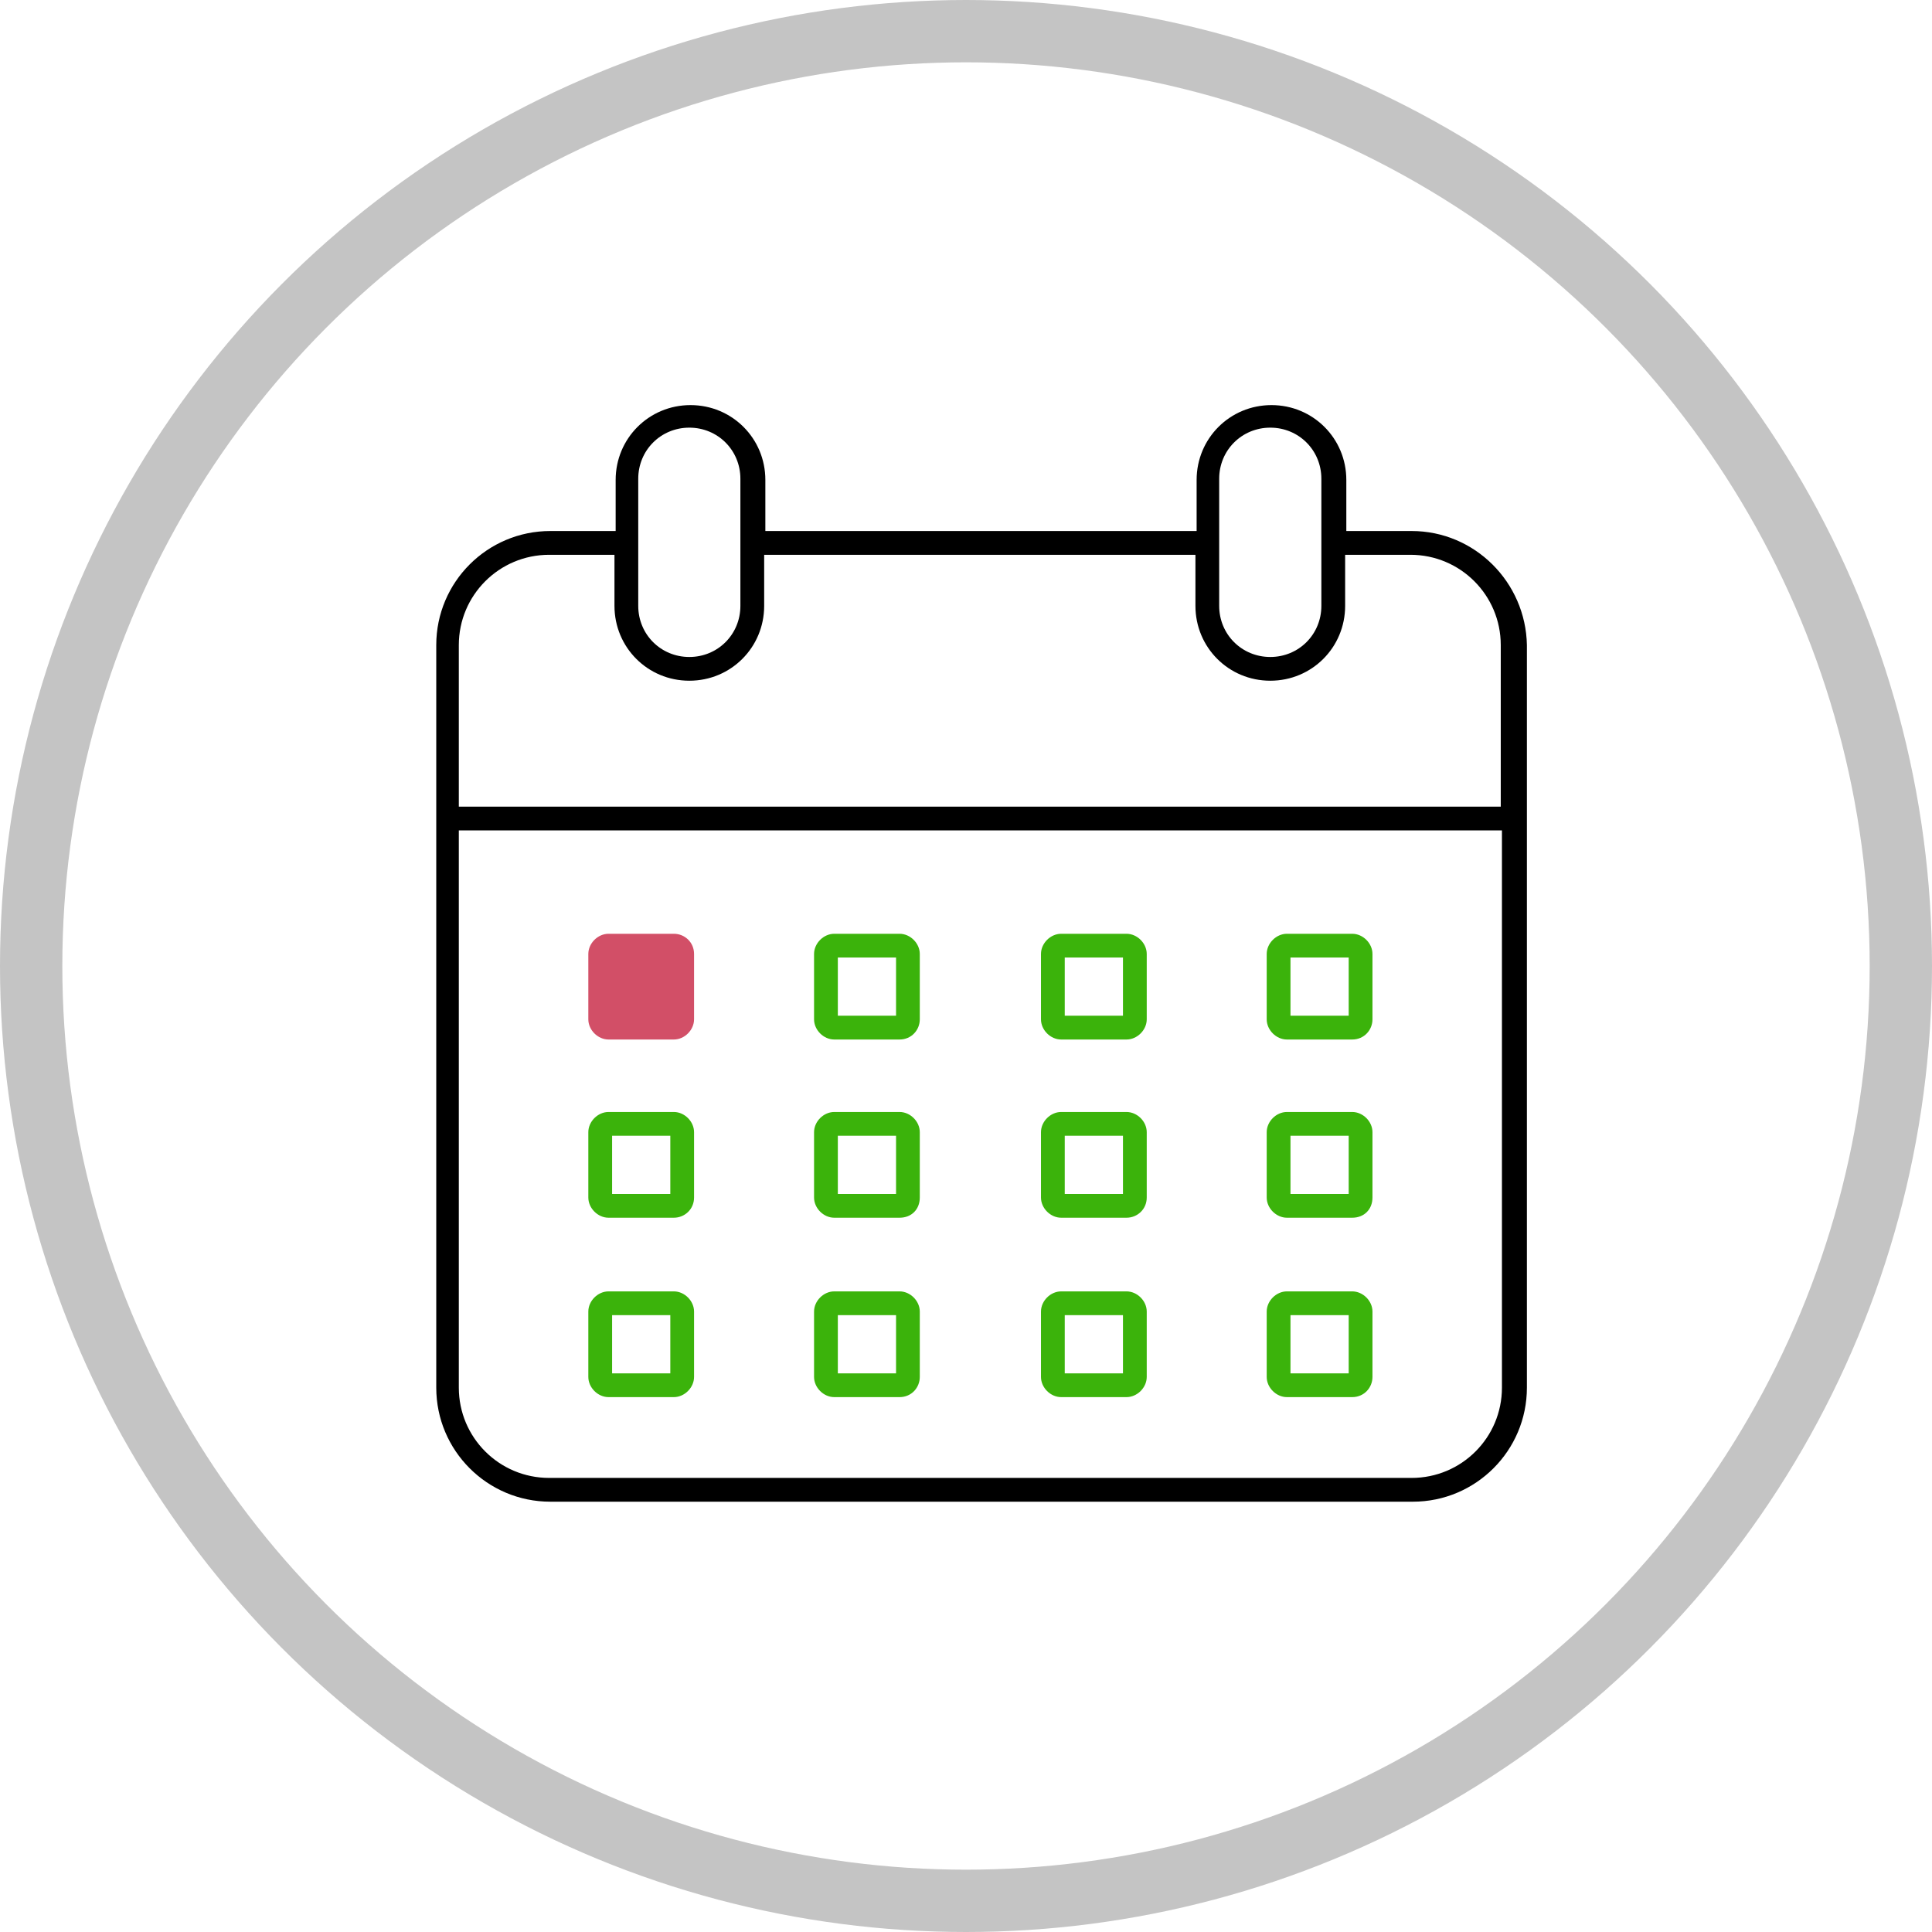 <svg width="62" height="62" viewBox="0 0 62 62" fill="none" xmlns="http://www.w3.org/2000/svg">
<circle cx="31" cy="31" r="30" stroke="#C4C4C4" stroke-width="2"/>
<path d="M21.625 29.966H19.528C19.185 29.966 18.88 30.271 18.88 30.614V32.711C18.88 33.054 19.185 33.359 19.528 33.359H21.625C21.968 33.359 22.273 33.054 22.273 32.711V30.614C22.273 30.233 21.968 29.966 21.625 29.966Z" fill="#D24F67"/>
<path d="M28.869 33.359H26.772C26.429 33.359 26.124 33.054 26.124 32.711V30.614C26.124 30.271 26.429 29.966 26.772 29.966H28.869C29.212 29.966 29.517 30.271 29.517 30.614V32.711C29.517 33.054 29.251 33.359 28.869 33.359ZM26.887 32.596H28.755V30.728H26.887V32.596Z" fill="#3BB30B"/>
<path d="M36.151 33.359H34.054C33.711 33.359 33.406 33.054 33.406 32.711V30.614C33.406 30.271 33.711 29.966 34.054 29.966H36.151C36.495 29.966 36.8 30.271 36.8 30.614V32.711C36.8 33.054 36.495 33.359 36.151 33.359ZM34.169 32.596H36.037V30.728H34.169V32.596Z" fill="#3BB30B"/>
<path d="M43.395 33.359H41.298C40.955 33.359 40.65 33.054 40.65 32.711V30.614C40.65 30.271 40.955 29.966 41.298 29.966H43.395C43.739 29.966 44.044 30.271 44.044 30.614V32.711C44.044 33.054 43.777 33.359 43.395 33.359ZM41.413 32.596H43.281V30.728H41.413V32.596Z" fill="#3BB30B"/>
<path d="M21.625 39.078H19.528C19.185 39.078 18.88 38.773 18.88 38.43V36.333C18.88 35.99 19.185 35.685 19.528 35.685H21.625C21.968 35.685 22.273 35.99 22.273 36.333V38.43C22.273 38.811 21.968 39.078 21.625 39.078ZM19.643 38.316H21.511V36.448H19.643V38.316Z" fill="#3BB30B"/>
<path d="M28.869 39.078H26.772C26.429 39.078 26.124 38.773 26.124 38.43V36.333C26.124 35.99 26.429 35.685 26.772 35.685H28.869C29.212 35.685 29.517 35.99 29.517 36.333V38.43C29.517 38.811 29.251 39.078 28.869 39.078ZM26.887 38.316H28.755V36.448H26.887V38.316Z" fill="#3BB30B"/>
<path d="M36.151 39.078H34.054C33.711 39.078 33.406 38.773 33.406 38.43V36.333C33.406 35.99 33.711 35.685 34.054 35.685H36.151C36.495 35.685 36.8 35.99 36.8 36.333V38.43C36.8 38.811 36.495 39.078 36.151 39.078ZM34.169 38.316H36.037V36.448H34.169V38.316Z" fill="#3BB30B"/>
<path d="M43.395 39.078H41.298C40.955 39.078 40.65 38.773 40.65 38.43V36.333C40.65 35.99 40.955 35.685 41.298 35.685H43.395C43.739 35.685 44.044 35.99 44.044 36.333V38.43C44.044 38.811 43.777 39.078 43.395 39.078ZM41.413 38.316H43.281V36.448H41.413V38.316Z" fill="#3BB30B"/>
<path d="M21.625 44.835H19.528C19.185 44.835 18.88 44.53 18.88 44.187V42.09C18.88 41.747 19.185 41.442 19.528 41.442H21.625C21.968 41.442 22.273 41.747 22.273 42.09V44.187C22.273 44.53 21.968 44.835 21.625 44.835ZM19.643 44.073H21.511V42.204H19.643V44.073Z" fill="#3BB30B"/>
<path d="M28.869 44.835H26.772C26.429 44.835 26.124 44.53 26.124 44.187V42.09C26.124 41.747 26.429 41.442 26.772 41.442H28.869C29.212 41.442 29.517 41.747 29.517 42.09V44.187C29.517 44.53 29.251 44.835 28.869 44.835ZM26.887 44.073H28.755V42.204H26.887V44.073Z" fill="#3BB30B"/>
<path d="M36.151 44.835H34.054C33.711 44.835 33.406 44.53 33.406 44.187V42.09C33.406 41.747 33.711 41.442 34.054 41.442H36.151C36.495 41.442 36.8 41.747 36.8 42.09V44.187C36.8 44.53 36.495 44.835 36.151 44.835ZM34.169 44.073H36.037V42.204H34.169V44.073Z" fill="#3BB30B"/>
<path d="M43.395 44.835H41.298C40.955 44.835 40.65 44.53 40.65 44.187V42.09C40.65 41.747 40.955 41.442 41.298 41.442H43.395C43.739 41.442 44.044 41.747 44.044 42.09V44.187C44.044 44.53 43.777 44.835 43.395 44.835ZM41.413 44.073H43.281V42.204H41.413V44.073Z" fill="#3BB30B"/>
<path d="M45.302 17.041H43.205V15.402C43.205 14.068 42.137 13 40.803 13C39.468 13 38.401 14.068 38.401 15.402V17.041H24.561V15.402C24.561 14.068 23.494 13 22.159 13C20.825 13 19.757 14.068 19.757 15.402V17.041H17.66C15.639 17.041 14 18.681 14 20.701V44.531C14 46.551 15.639 48.191 17.66 48.191H45.34C47.361 48.191 49 46.551 49 44.531V20.701C48.962 18.681 47.322 17.041 45.302 17.041ZM39.125 15.364C39.125 14.449 39.85 13.724 40.765 13.724C41.68 13.724 42.404 14.449 42.404 15.364V19.443C42.404 20.358 41.68 21.083 40.765 21.083C39.85 21.083 39.125 20.358 39.125 19.443V15.364ZM20.482 15.364C20.482 14.449 21.206 13.724 22.121 13.724C23.036 13.724 23.76 14.449 23.76 15.364V19.443C23.76 20.358 23.036 21.083 22.121 21.083C21.206 21.083 20.482 20.358 20.482 19.443V15.364ZM48.199 44.531C48.199 46.132 46.903 47.428 45.302 47.428H17.622C16.021 47.428 14.724 46.132 14.724 44.531V26.649H48.199V44.531V44.531ZM48.199 25.887H14.724V20.701C14.724 19.1 16.021 17.804 17.622 17.804H19.719V19.443C19.719 20.778 20.787 21.845 22.121 21.845C23.455 21.845 24.523 20.778 24.523 19.443V17.804H38.363V19.443C38.363 20.778 39.43 21.845 40.765 21.845C42.099 21.845 43.167 20.778 43.167 19.443V17.804H45.264C46.865 17.804 48.161 19.1 48.161 20.701V25.887H48.199Z" fill="black"/>
</svg>
